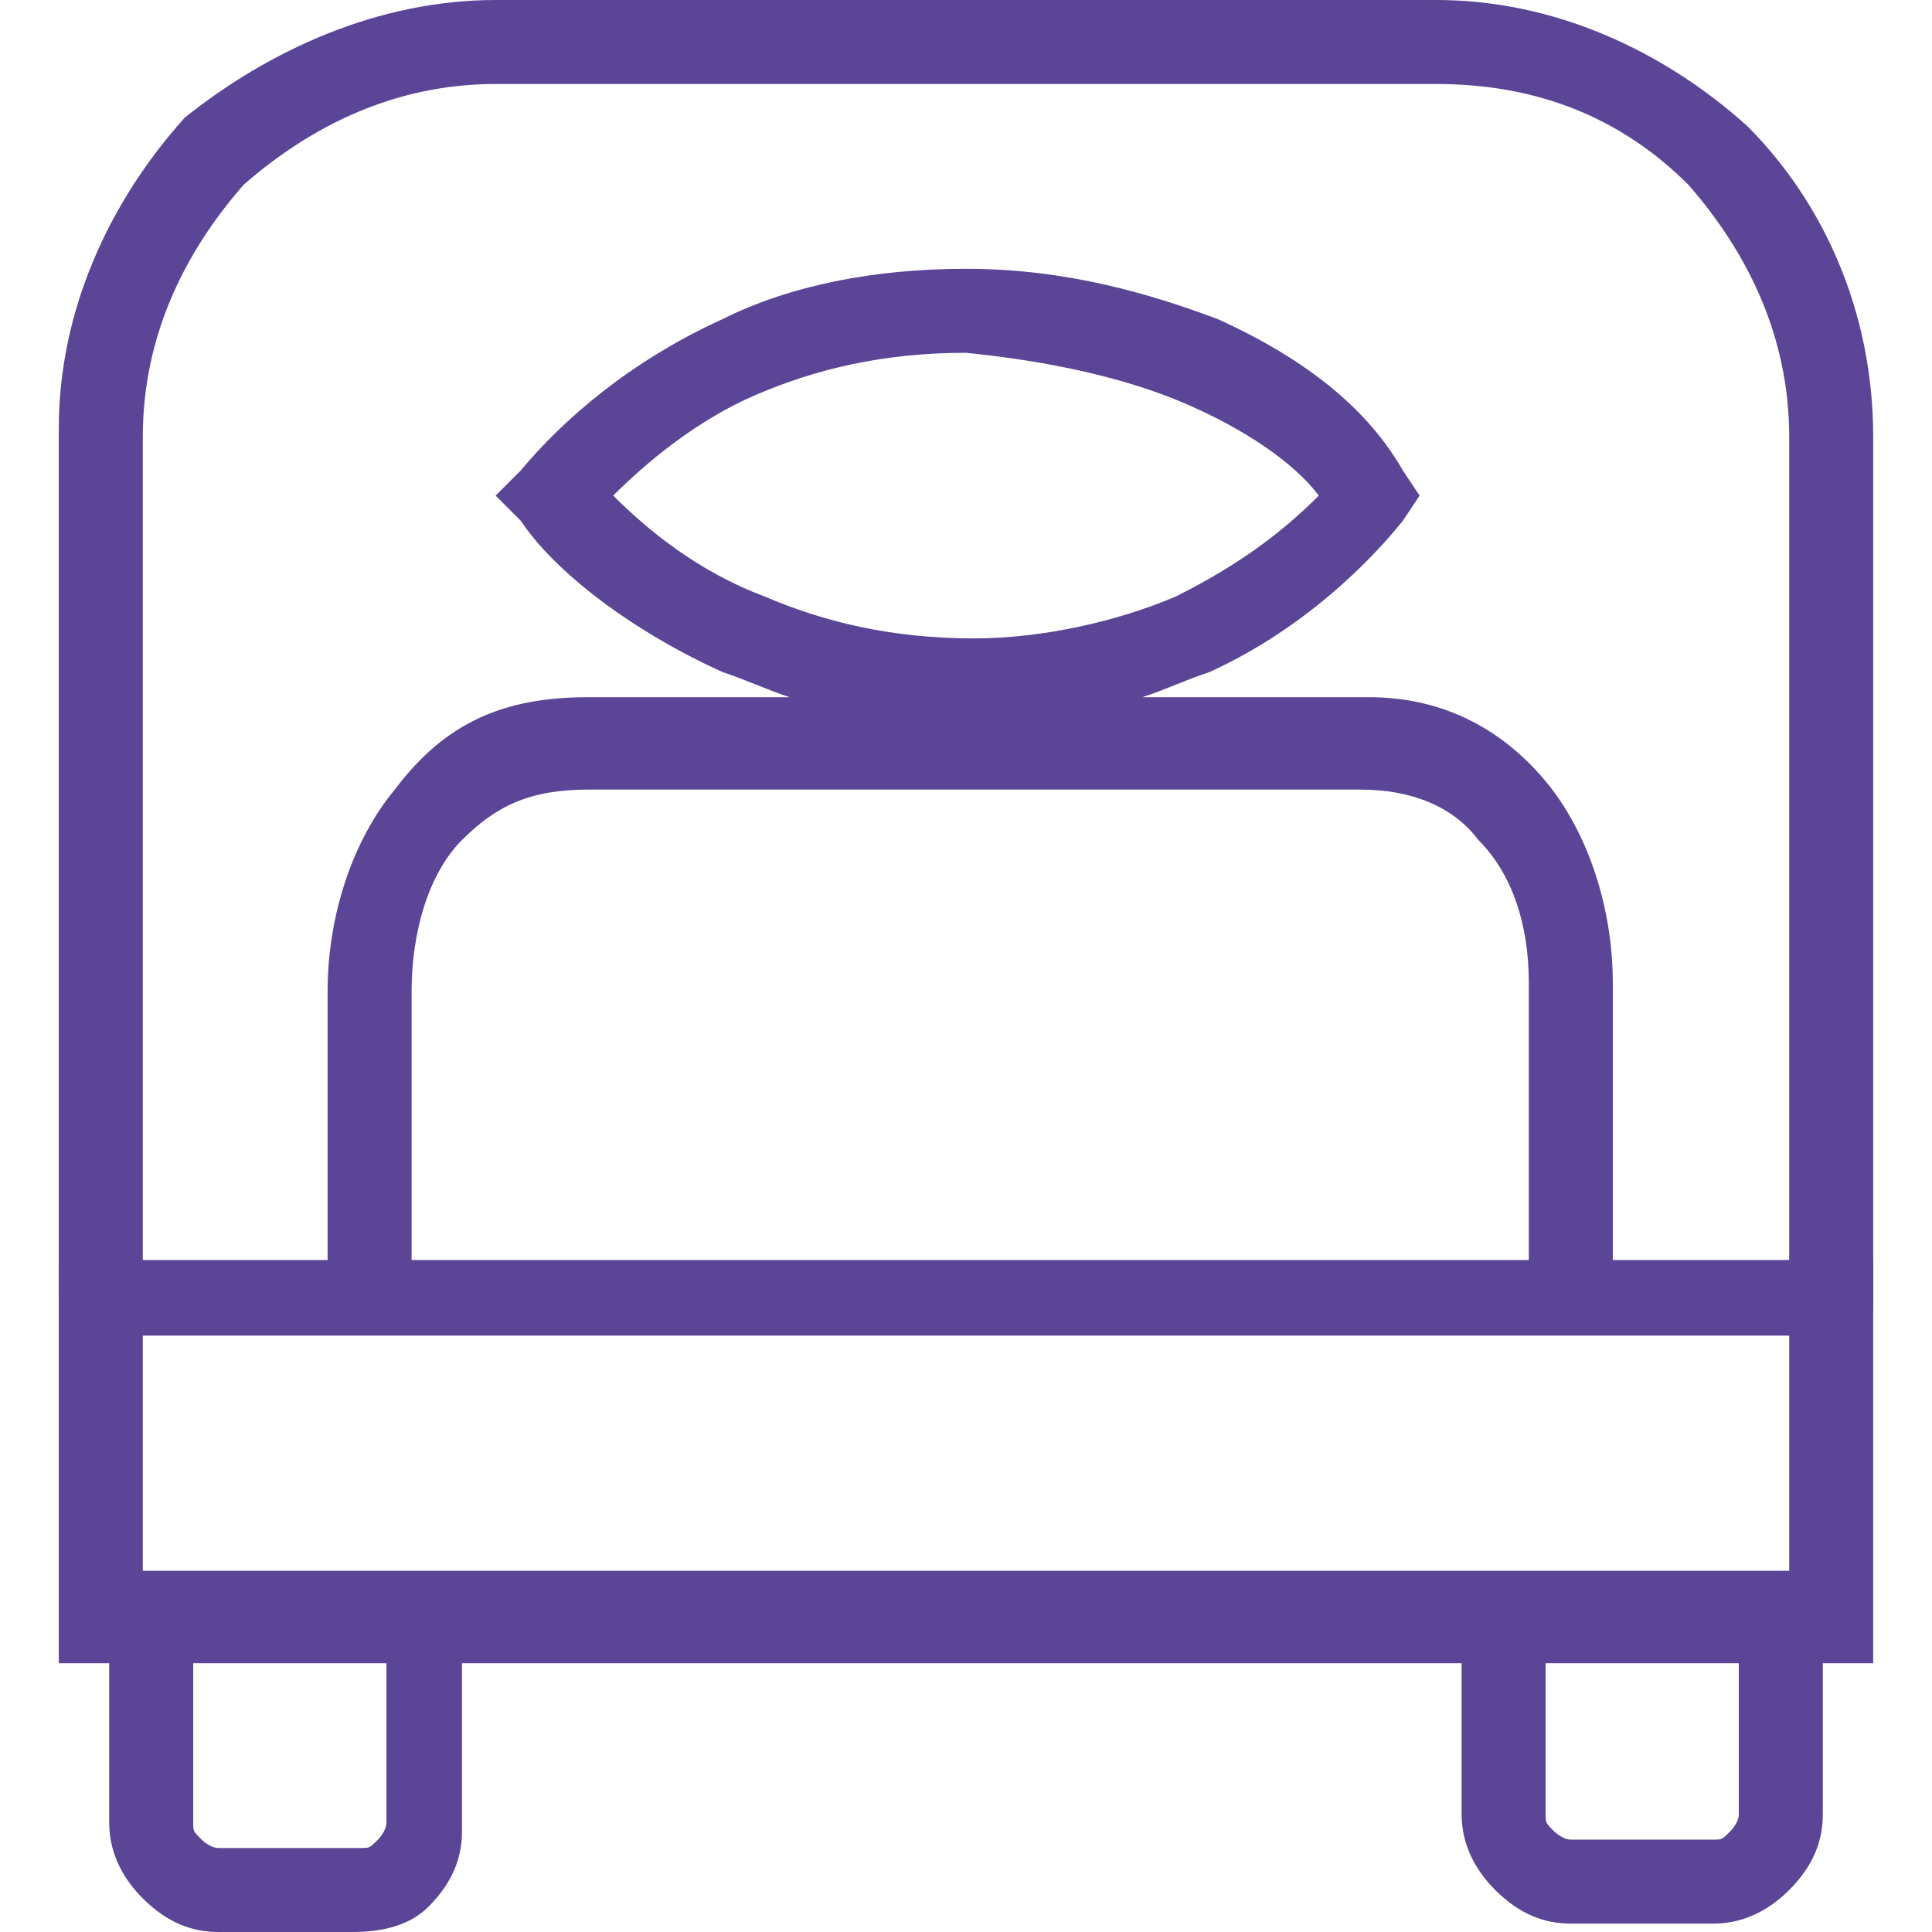<?xml version="1.0" encoding="utf-8"?>
<!-- Generator: Adobe Illustrator 27.8.0, SVG Export Plug-In . SVG Version: 6.00 Build 0)  -->
<svg version="1.1" id="Layer_1" xmlns="http://www.w3.org/2000/svg" xmlns:xlink="http://www.w3.org/1999/xlink" x="0px" y="0px"
	 viewBox="0 0 23 23" style="enable-background:new 0 0 23 23;" xml:space="preserve">
<style type="text/css">
	.st0{fill:#5A4596;}
</style>
<g>
	<path class="st0" d="M0.7,15.4l0-10.3h0v0c0-1.4,0.6-2.7,1.5-3.7C3.2,0.6,4.5,0,5.9,0v0h0h11.2c1.4,0,2.7,0.6,3.7,1.5l0,0
		c0.9,0.9,1.5,2.2,1.5,3.7h0l0,10.4h-1l0-10.4h0c0-1.2-0.5-2.2-1.2-3v0c-0.8-0.8-1.8-1.2-3-1.2H5.9h0v0c-1.2,0-2.2,0.5-3,1.2
		C2.2,3,1.7,4,1.7,5.2v0h0l0,10.3H0.7L0.7,15.4z M18.2,15.3l0-3.6h0c0-0.7-0.2-1.3-0.6-1.7c-0.3-0.4-0.8-0.6-1.4-0.6H7
		c-0.7,0-1.1,0.2-1.5,0.6c-0.4,0.4-0.6,1.1-0.6,1.8v3.7h-1v-3.7c0-0.9,0.3-1.8,0.8-2.4C5.3,8.6,6,8.3,7,8.3h2.4
		C9.1,8.2,8.9,8.1,8.6,8c-1.1-0.5-2-1.2-2.4-1.8L5.9,5.9l0.3-0.3C6.7,5,7.5,4.3,8.6,3.8c0.8-0.4,1.8-0.6,2.9-0.6
		c1.2,0,2.2,0.3,3,0.6c1.1,0.5,1.8,1.1,2.2,1.8l0.2,0.3l-0.2,0.3c-0.4,0.5-1.2,1.3-2.3,1.8c-0.3,0.1-0.5,0.2-0.8,0.3h2.7
		c0.9,0,1.6,0.4,2.1,1c0.5,0.6,0.8,1.5,0.8,2.4h0l0,3.6H18.2L18.2,15.3z M14,7.1c0.8-0.4,1.3-0.8,1.7-1.2c-0.3-0.4-0.9-0.8-1.6-1.1
		c-0.7-0.3-1.6-0.5-2.6-0.6c-1,0-1.8,0.2-2.5,0.5C8.3,5,7.7,5.5,7.3,5.9c0.4,0.4,1,0.9,1.8,1.2c0.7,0.3,1.5,0.5,2.5,0.5
		C12.4,7.6,13.3,7.4,14,7.1L14,7.1z"/>
	<path class="st0" d="M1.2,15h20.6h0.5v0.5v3.8v0.5h-0.5H1.2H0.7v-0.5v-3.8V15H1.2L1.2,15z M21.3,15.9H1.7v2.8h19.6V15.9L21.3,15.9z
		"/>
	<path class="st0" d="M5.5,19.3v2.5c0,0.3-0.1,0.6-0.4,0.9l0,0C4.9,22.9,4.6,23,4.2,23H2.6c-0.3,0-0.6-0.1-0.9-0.4
		c-0.2-0.2-0.4-0.5-0.4-0.9v-2.5h1v2.5c0,0.1,0,0.1,0.1,0.2c0,0,0.1,0.1,0.2,0.1h1.7c0.1,0,0.1,0,0.2-0.1l0,0c0,0,0.1-0.1,0.1-0.2
		v-2.5H5.5L5.5,19.3z"/>
	<path class="st0" d="M21.7,19.1v2.5c0,0.3-0.1,0.6-0.4,0.9l0,0c-0.2,0.2-0.5,0.4-0.9,0.4h-1.7c-0.3,0-0.6-0.1-0.9-0.4
		c-0.2-0.2-0.4-0.5-0.4-0.9v-2.4h1v2.4c0,0.1,0,0.1,0.1,0.2c0,0,0.1,0.1,0.2,0.1h1.7c0.1,0,0.1,0,0.2-0.1l0,0c0,0,0.1-0.1,0.1-0.2
		v-2.5H21.7L21.7,19.1z"/>
</g>
</svg>
